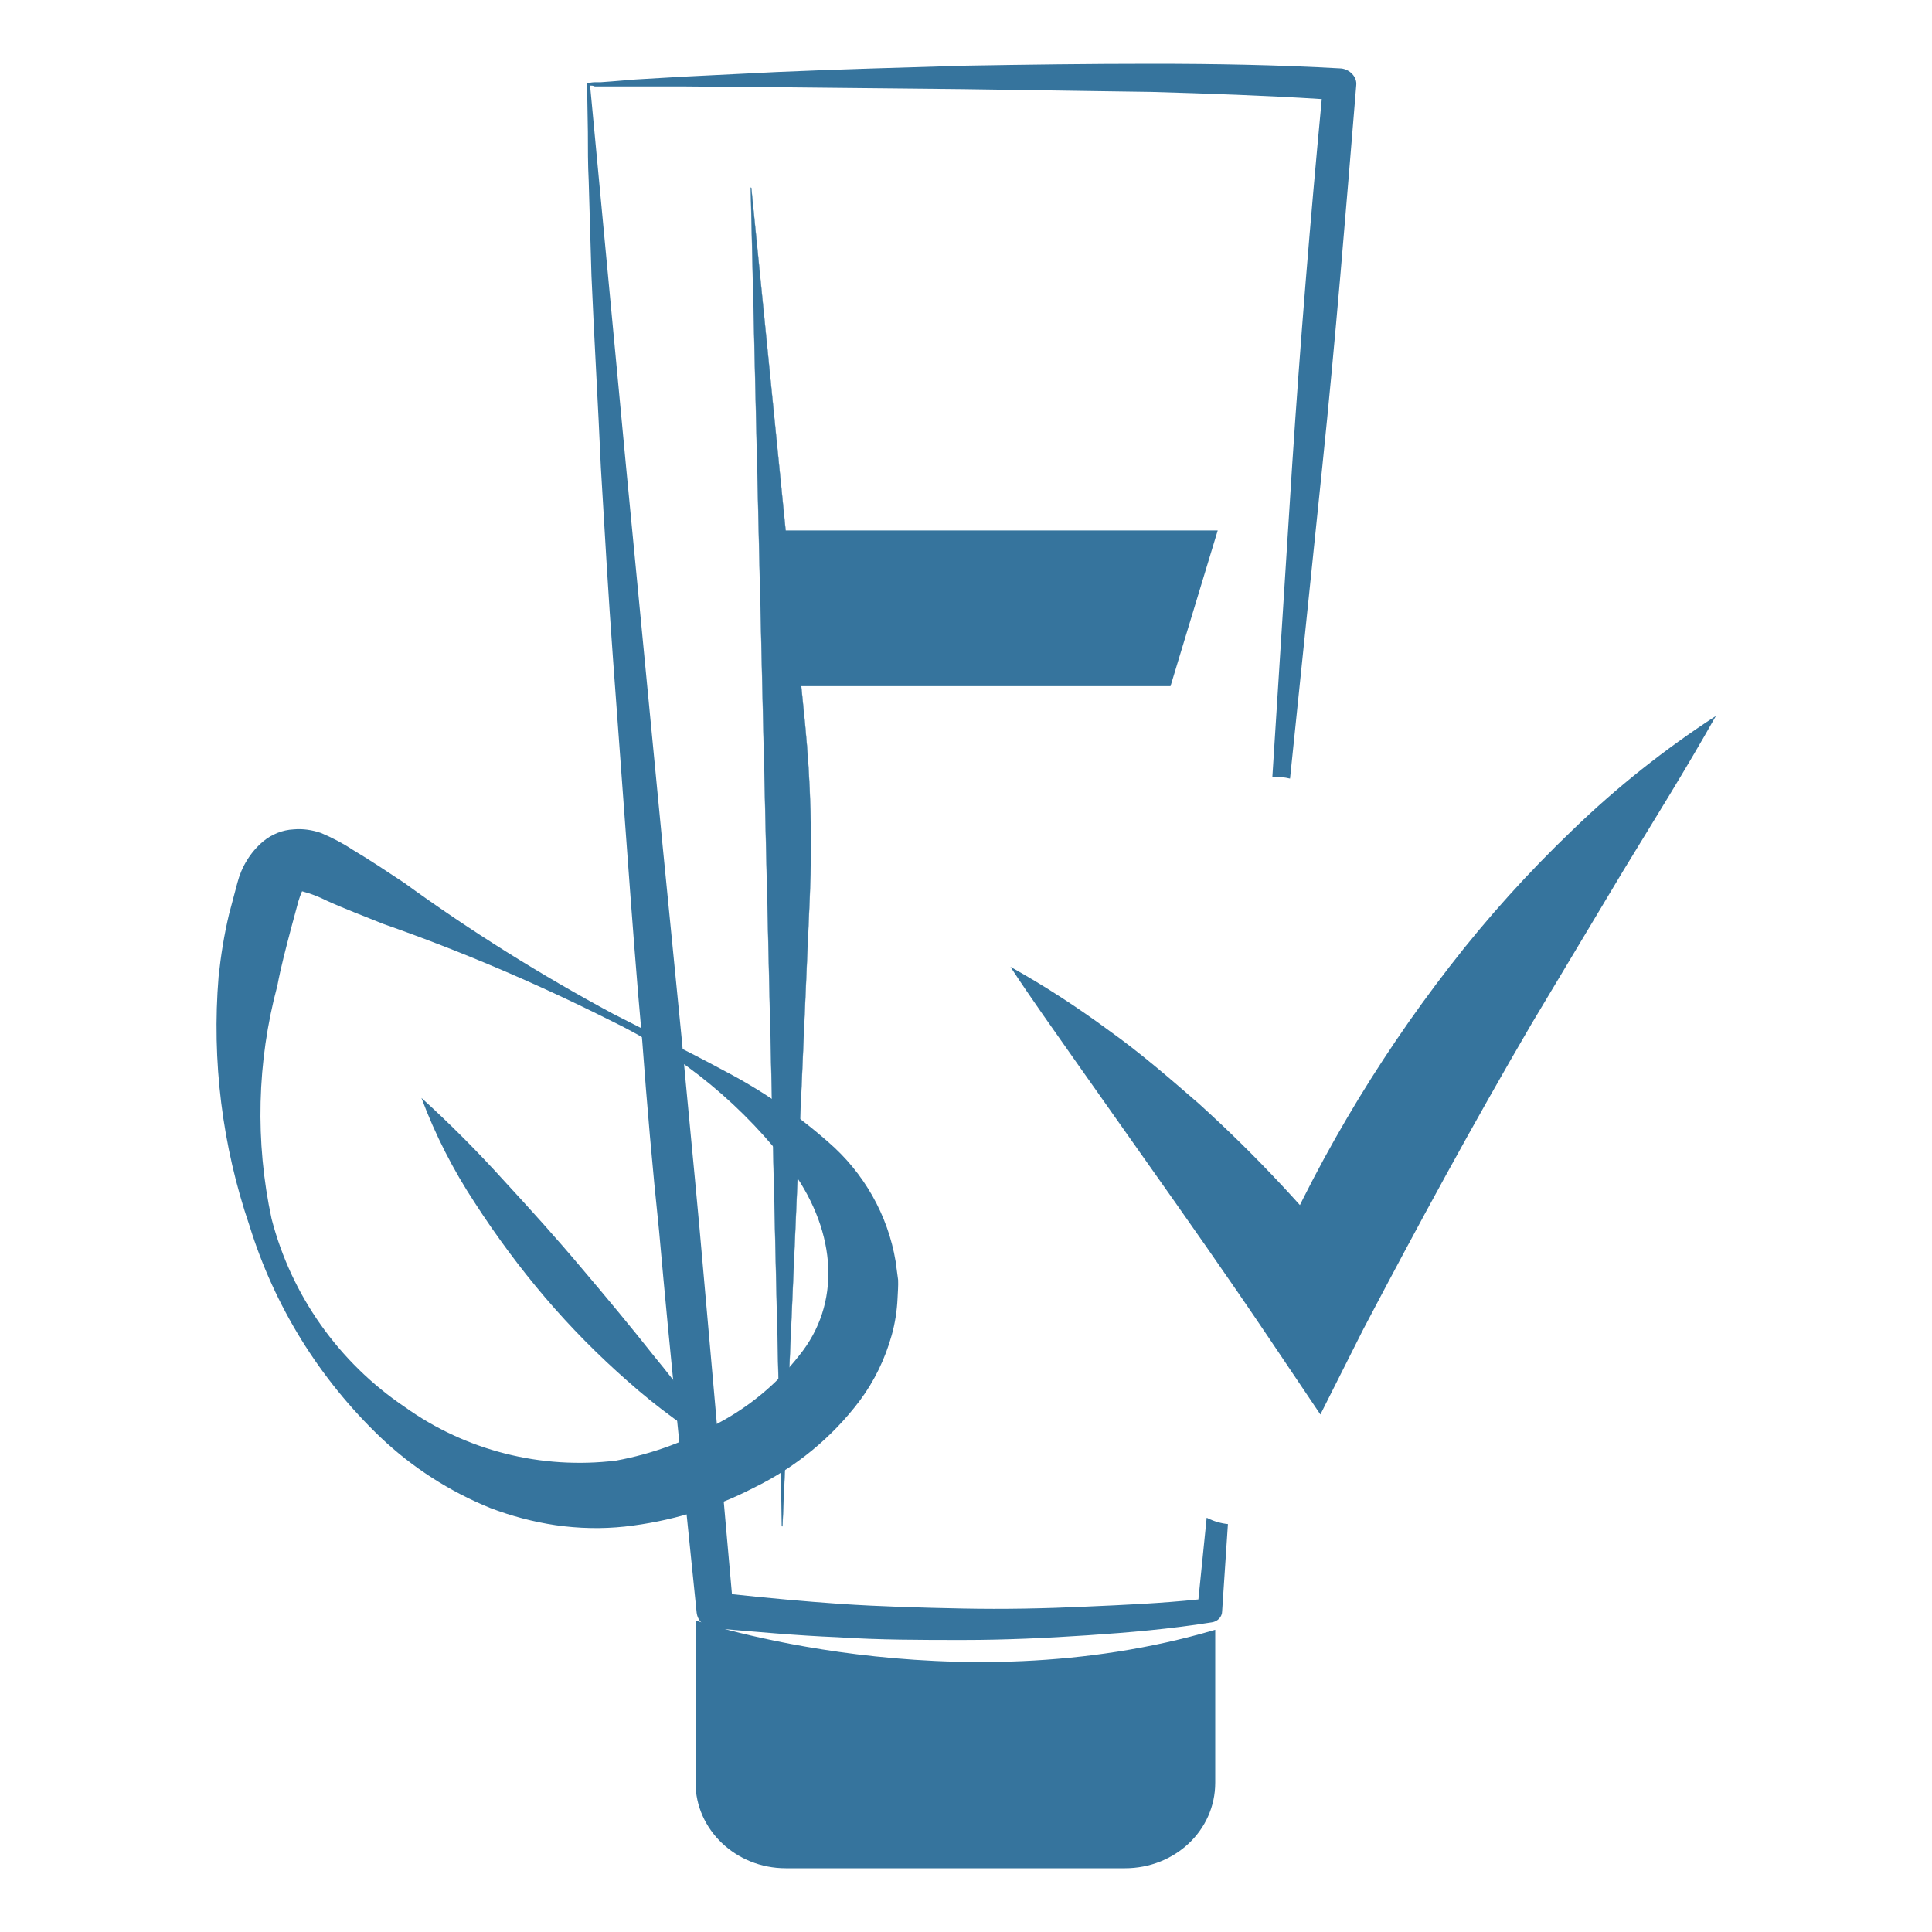 <?xml version="1.0" encoding="utf-8"?>
<!-- Generator: Adobe Illustrator 23.1.0, SVG Export Plug-In . SVG Version: 6.00 Build 0)  -->
<svg version="1.1" id="Calque_1" xmlns="http://www.w3.org/2000/svg" xmlns:xlink="http://www.w3.org/1999/xlink" x="0px" y="0px"
	 width="700px" height="700px" viewBox="0 0 700 700" style="enable-background:new 0 0 700 700;" xml:space="preserve">
<style type="text/css">
	.st0{fill:#36749D;}
	.st1{fill:#36749D;stroke:#36749D;stroke-width:0.1;stroke-linejoin:round;}
</style>
<g>
	<path class="st0" d="M220.9,369.6c-26.5-13.3-53.9-25-81.9-34.8c-6.9-2.8-13.9-5.4-20.7-8.5c-2.8-1.4-5.6-2.5-8.6-3.3
		c-0.8-0.2-1.2-0.3-1-0.3c0.4,0,0.7-0.1,1-0.3c0,0-0.8,1.5-1.6,4.2l-2.7,10c-1.8,6.9-3.6,13.6-4.9,20.5c-7.4,27.6-8.1,56.6-2.1,84.5
		c7.2,27.8,24.4,52.1,48.3,68.2c22.1,15.8,49.4,22.7,76.5,19.4c13.1-2.4,25.6-7,37.1-13.6c11.3-6,21.3-14.3,29.2-24.4
		c15.3-18.8,13.7-44.3-2.3-66.9C270,401.1,247.2,382.2,220.9,369.6z M222.1,367.3c13.2,6.8,26.5,13.2,39.8,20.4
		c13.7,7.1,26.5,15.8,38.1,26c13,11.2,21.7,26.5,24.5,43.3l0.9,6.7c0.1,2.2-0.1,4.4-0.2,6.7c-0.2,4.5-0.9,9-2.1,13.3
		c-2.4,8.6-6.3,16.7-11.6,23.8c-10.1,13.4-23.3,24.2-38.5,31.6c-14.5,7.5-30.4,12.2-46.6,14c-8.3,0.9-16.8,0.7-25.1-0.5
		c-8.1-1.2-16-3.3-23.6-6.2c-14.8-6-28.3-14.7-39.8-25.6c-22.2-21.2-38.5-47.6-47.5-76.7c-9.9-29-13.7-59.7-11.2-90.2
		c0.8-7.6,2-15.2,3.8-22.7c1-3.8,1.9-7.1,3-11.3c1.5-5.8,4.7-11.1,9.3-15c3.1-2.6,7-4.2,11.1-4.4c3.3-0.3,6.7,0.2,9.9,1.3
		c4,1.7,7.9,3.7,11.5,6.1c6.4,3.8,12.5,7.9,18.7,12C170.6,337.4,195.9,353.2,222.1,367.3z"/>
	<path class="st0" d="M262.2,525.7c-12.4-7.2-24-15.7-34.7-25.2c-10.7-9.4-20.7-19.5-30-30.4c-9.2-10.8-17.7-22.3-25.4-34.2
		c-7.9-12-14.4-24.7-19.4-38.1c10.5,9.5,20.5,19.6,30,30.1c9.5,10.3,18.8,20.6,27.8,31.3c9,10.6,17.9,21.3,26.6,32.3
		C246.1,502.4,254.5,513.8,262.2,525.7z"/>
	<path class="st0" d="M437.2,549.9c-1,9.9-2,19.8-3,29.6c-13.4,1.4-26.9,2-40.6,2.6c-15,0.7-29.7,1-44.7,0.7
		c-15-0.3-29.7-0.7-44.7-1.7c-12.9-0.9-26-2.1-39-3.5l-11.8-133.1c-2.1-23-4.4-46.1-6.5-69.1l-3.4-34.4l-3.4-34.4l-13.3-137.9
		L213.8,31c0.7,0,1,0,1.7,0.3h31.7l34.1,0.3l68.2,0.7c22.5,0.3,45,0.7,67.9,1c20.5,0.6,41.2,1.3,61.5,2.6
		c-4.2,44.3-7.8,88.3-10.7,132.3L461,281.5c2.2-0.1,4.4,0.1,6.4,0.6l11.7-113.1c4.8-46.1,8.5-92.1,12.3-138.2c0.3-3-2.4-5.7-5.5-6
		c-23.2-1.3-45.7-1.7-68.6-1.7c-22.5,0-45.3,0.3-67.9,0.7c-22.8,0.7-45.7,1.3-68.2,2.3l-34.1,1.7l-17,1l-8.5,0.7l-4.1,0.3h-2.1
		c-1,0-2.1,0.3-2.7,0.3l0.3,17.7c0,5.7,0,12,0.3,17.7l1,34.4c1,23.4,2.4,46.4,3.4,69.4c1.4,23.4,2.7,46.4,4.4,69.4l5.1,69.4
		c1.7,23,3.4,46.1,5.5,69.1c1.7,23,3.7,46.1,6.1,68.8c4.1,46.1,8.9,92.1,13.6,138.2c0.3,3,2.7,5.3,5.8,5.7
		c15.4,1.3,30.4,2.7,45.3,3.3c15,1,30.4,1,45.3,1c15.4,0,30.4-0.7,45.3-1.7c15-1,30-2.3,45-4.7c2.1-0.3,3.7-2,3.7-4
		c0.7-10.5,1.4-21.1,2.1-31.6C442.6,552,439.7,551.2,437.2,549.9z"/>
	<path class="st0" d="M440.3,590.5v55.4c0,17.4-14.7,31-32.7,31H284.7c-18.1,0-32.7-14-32.7-31v-29.4v-29.4
		C252,587.2,345.1,618.6,440.3,590.5z"/>
	<path class="st0" d="M283.4,192.2h157.8l-17.1,56.4H283.4L283.4,192.2L283.4,192.2z"/>
	<path class="st1" d="M272.2,68.1c0-0.1-0.1-0.1-0.1-0.1c-0.1,0-0.1,0-0.1,0.1v0l11.3,484.8c0,0.1,0,0.1,0.1,0.1
		c0.1,0,0.1,0,0.1-0.1v0l9.9-228.3c0.9-20.7,0.3-41.4-1.7-62L272.2,68.1z"/>
	<path class="st0" d="M366.1,350.3c12.4,6.9,24.2,14.6,35.6,23c11.4,8.1,22.1,17.4,32.7,26.6c20.9,18.9,40.1,39.5,57.5,61.6
		l-33.9,3.3c17.4-41,40-79.5,67.3-114.7c13.6-17.6,28.5-34.1,44.5-49.4c15.9-15.4,33.3-29.2,51.9-41.3
		c-10.9,19.4-22.5,37.9-33.7,56.3l-33,55.1c-21.4,36.6-41.4,73.4-61.2,111.1l-15.4,30.6l-18.5-27.5c-15-22.3-30.5-44.3-46.2-66.5
		l-23.7-33.6C381.8,373.2,373.9,362.2,366.1,350.3z"/>
</g>
</svg>
